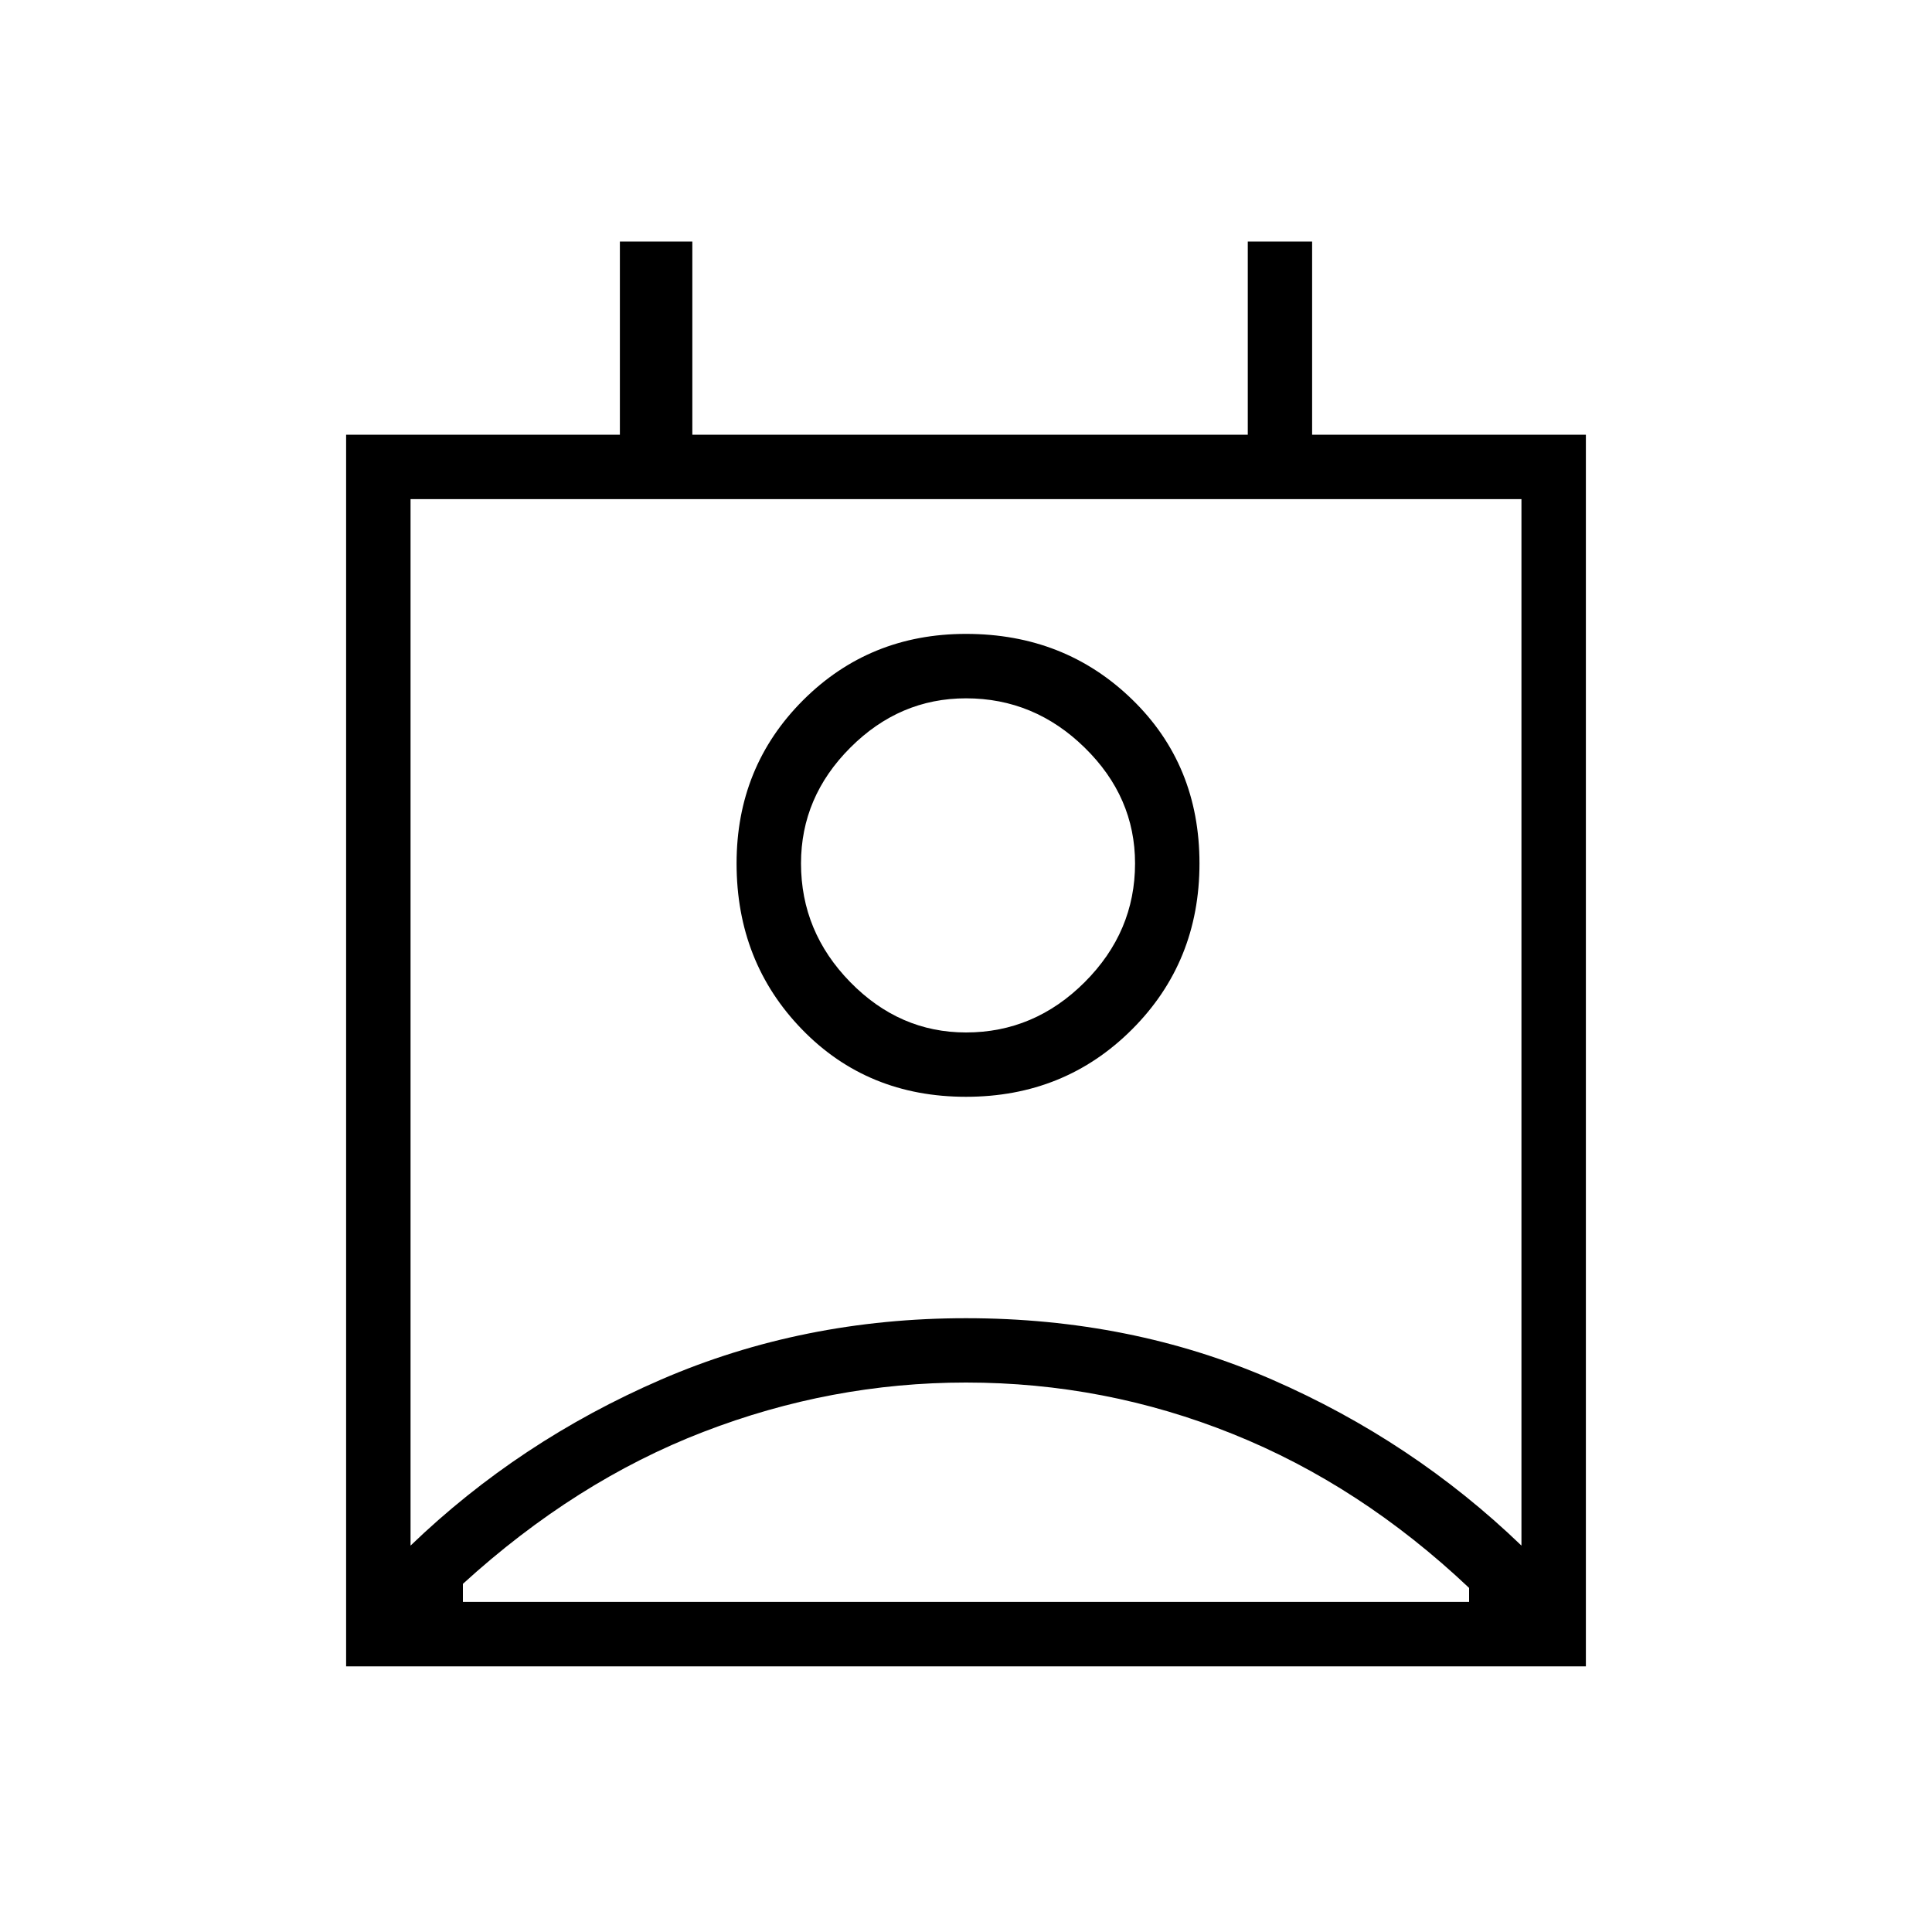 <svg xmlns="http://www.w3.org/2000/svg" height="20" width="20"><path d="M4.792 16.583H15.208V16.438Q14.083 15.375 12.76 14.844Q11.438 14.312 10 14.312Q8.604 14.312 7.281 14.823Q5.958 15.333 4.792 16.396ZM4.25 16Q5.375 14.917 6.844 14.281Q8.312 13.646 10 13.646Q11.708 13.646 13.167 14.281Q14.625 14.917 15.75 16V5.167H4.25ZM10 11.354Q8.979 11.354 8.302 10.656Q7.625 9.958 7.625 8.938Q7.625 7.938 8.312 7.25Q9 6.562 10 6.562Q11.021 6.562 11.719 7.24Q12.417 7.917 12.417 8.938Q12.417 9.958 11.719 10.656Q11.021 11.354 10 11.354ZM10 10.688Q10.708 10.688 11.229 10.167Q11.75 9.646 11.75 8.938Q11.75 8.25 11.229 7.74Q10.708 7.229 10 7.229Q9.312 7.229 8.802 7.74Q8.292 8.25 8.292 8.938Q8.292 9.646 8.802 10.167Q9.312 10.688 10 10.688ZM3.583 17.25V4.5H6.417V2.5H7.167V4.5H12.917V2.5H13.583V4.5H16.417V17.25ZM10 8.938Q10 8.938 10 8.938Q10 8.938 10 8.938Q10 8.938 10 8.938Q10 8.938 10 8.938Q10 8.938 10 8.938Q10 8.938 10 8.938Q10 8.938 10 8.938Q10 8.938 10 8.938ZM4.792 16.583Q5.958 16.583 7.281 16.583Q8.604 16.583 10 16.583Q11.438 16.583 12.76 16.583Q14.083 16.583 15.208 16.583Z"/></svg>